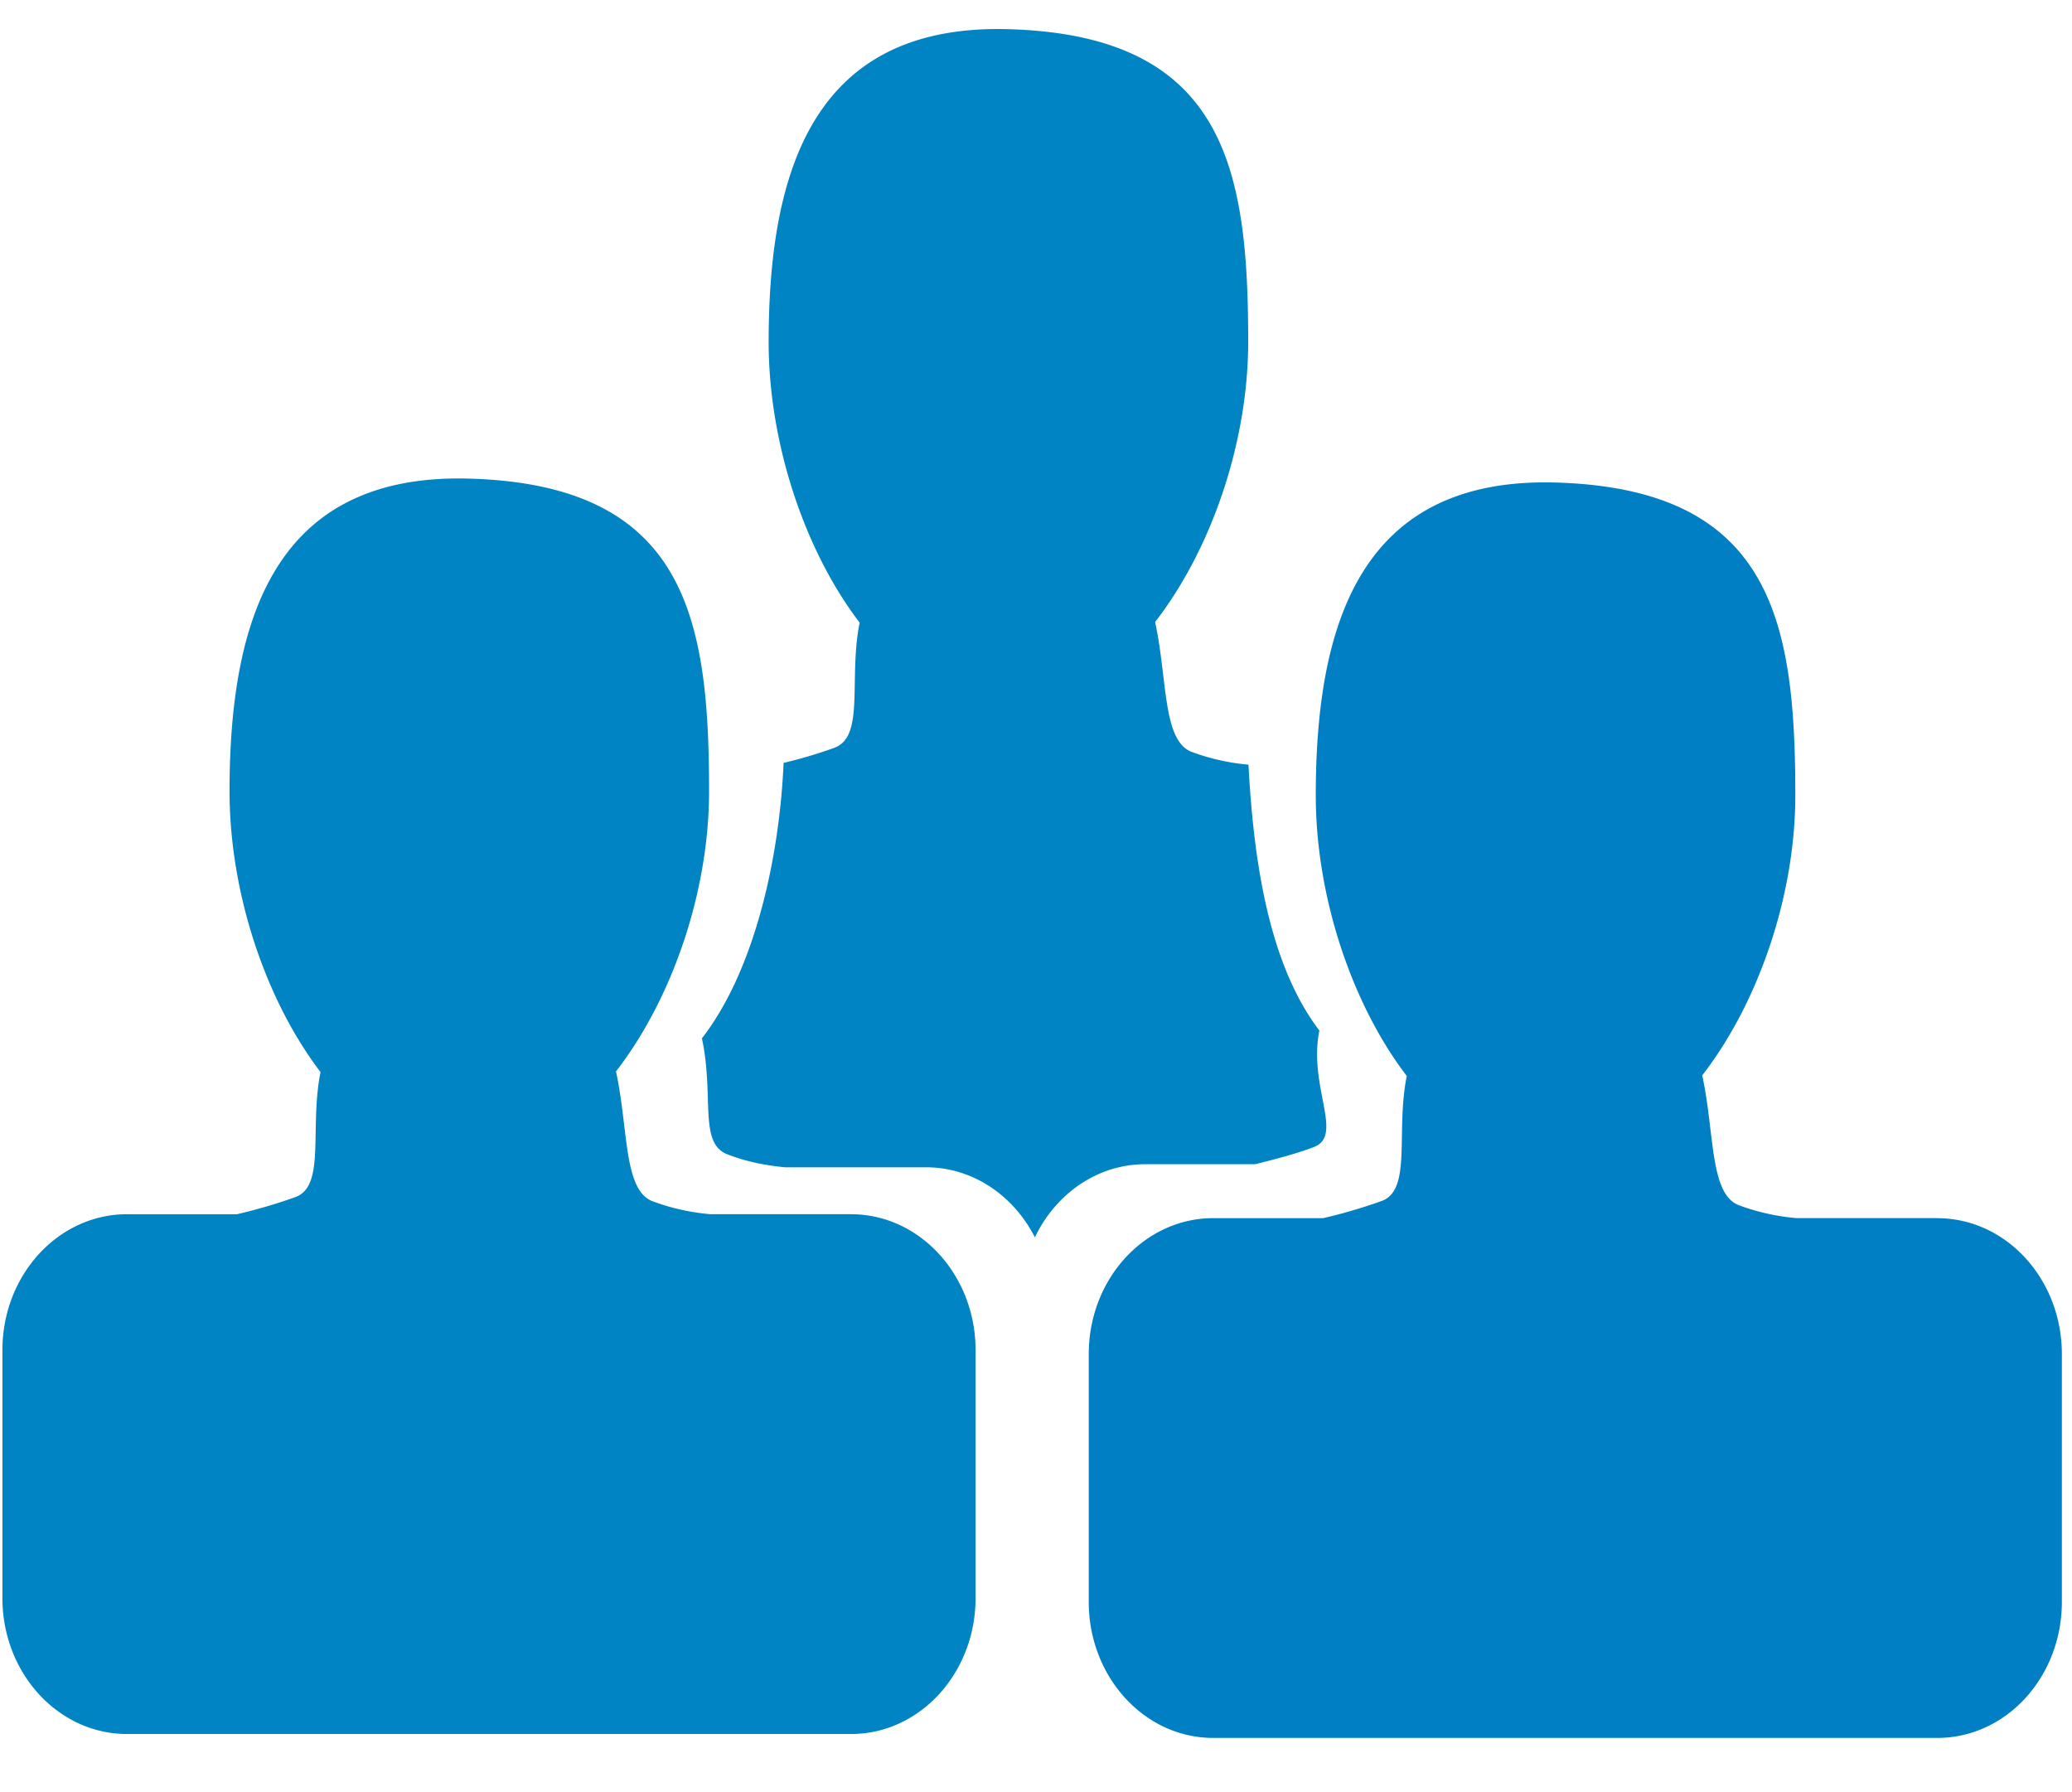 <svg width="37" height="32" viewBox="0 0 37 32" xmlns="http://www.w3.org/2000/svg"><title>29551DED-F598-40DC-8D16-C9DD1EC9B35E</title><g fill="none" fill-rule="evenodd"><path d="M15.197 21.68H12.68a3.908 3.908 0 0 1-1.026-.23c-.523-.2-.43-1.283-.654-2.319 1.007-1.3 1.662-3.215 1.662-5 0-3.084-.405-5.475-4.282-5.585-3.468-.099-4.281 2.5-4.281 5.586 0 1.789.633 3.711 1.625 5.011-.202.996.095 2.025-.444 2.23a9.175 9.175 0 0 1-1.05.308H2.267c-1.228 0-2.224 1.087-2.224 2.428v4.425c0 1.34.996 2.428 2.224 2.428h12.93c1.228 0 2.224-1.087 2.224-2.428v-4.425c0-1.34-.996-2.428-2.224-2.428" fill="#0084C3"/><path d="M34.596 21.75h-2.518a3.908 3.908 0 0 1-1.027-.23c-.523-.2-.43-1.284-.654-2.319 1.008-1.3 1.662-3.216 1.662-5 0-3.084-.405-5.475-4.281-5.585-3.468-.099-4.282 2.5-4.282 5.585 0 1.79.633 3.712 1.625 5.012-.202.995.096 2.024-.444 2.23a9.183 9.183 0 0 1-1.05.308h-1.962c-1.228 0-2.223 1.087-2.223 2.428v4.424c0 1.341.995 2.429 2.223 2.429h12.93c1.229 0 2.224-1.088 2.224-2.429V24.18c0-1.341-.995-2.428-2.223-2.428" fill="#007FC4"/><path d="M14.907 13.35a8.314 8.314 0 0 1-.914.272c-.074 1.688-.512 3.698-1.459 4.919.224 1.035-.064 1.873.458 2.072.346.133.688.197 1.027.23h2.518c.836 0 1.563.505 1.943 1.25.371-.775 1.114-1.305 1.97-1.305h1.963c.414-.103.751-.193 1.05-.307.54-.206-.105-1.084.097-2.08-.916-1.2-1.177-3.08-1.266-4.747a3.903 3.903 0 0 1-1.013-.228c-.523-.2-.43-1.284-.654-2.32 1.008-1.3 1.662-3.215 1.662-5 0-3.084-.405-5.475-4.281-5.585-3.468-.099-4.282 2.501-4.282 5.586 0 1.789.633 3.711 1.625 5.011-.202.996.096 2.025-.444 2.231" fill="#0084C3"/></g></svg>